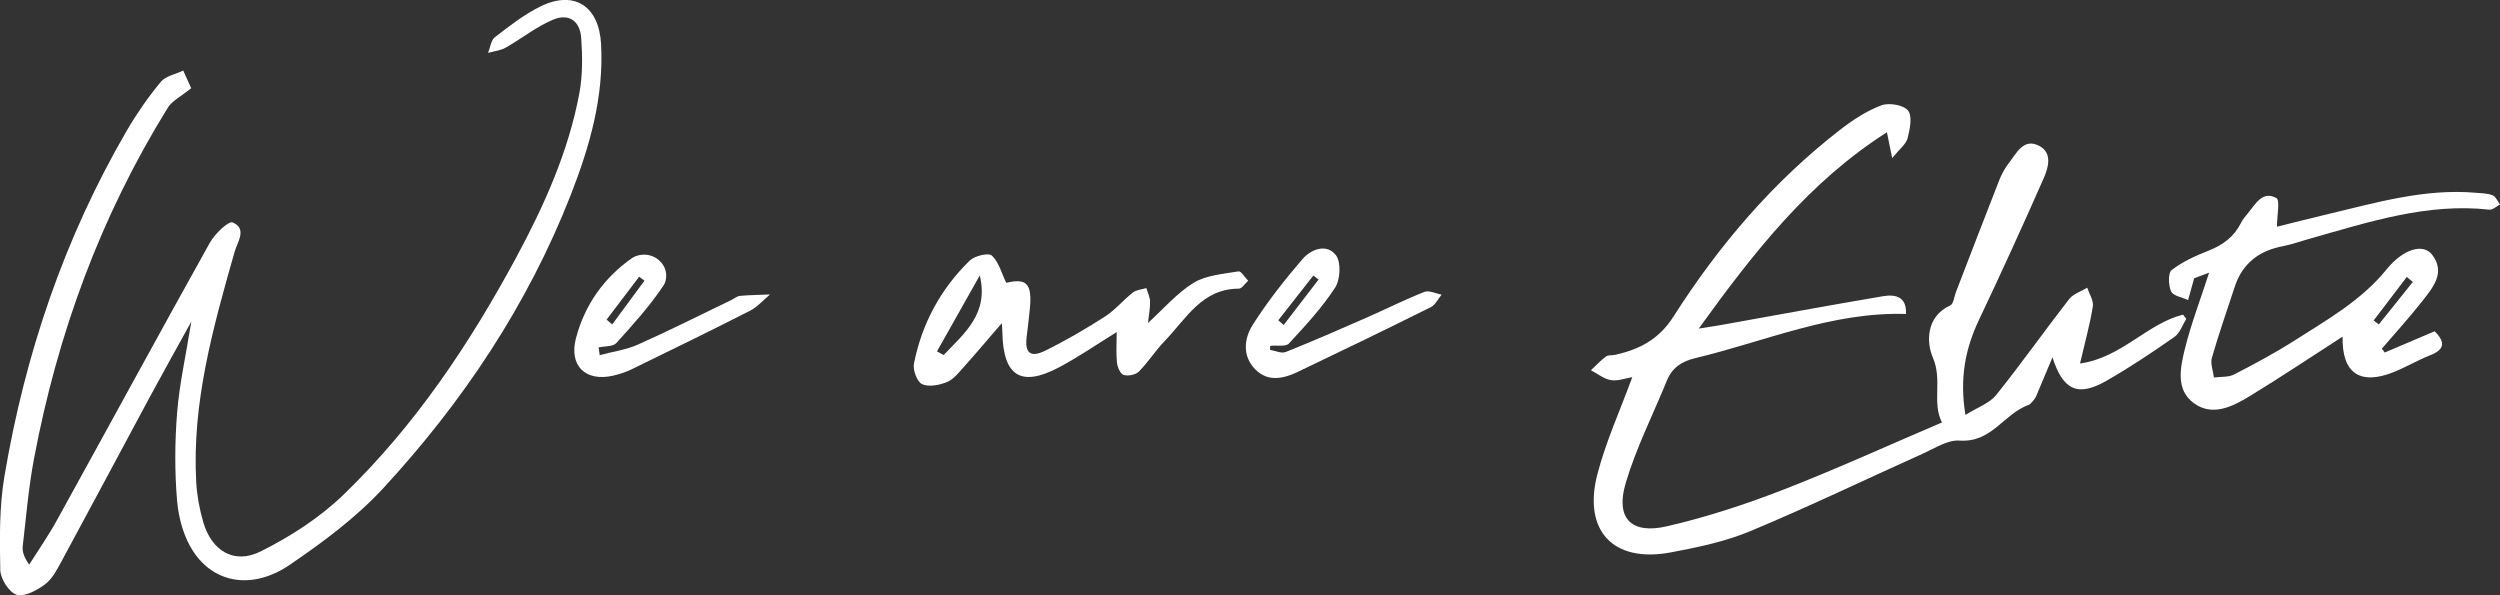 <?xml version="1.0" encoding="UTF-8"?>
<svg id="_圖層_2" data-name="圖層 2" xmlns="http://www.w3.org/2000/svg" width="416.5" height="99.18" viewBox="0 0 416.5 99.18">
  <rect x="0" y="0" width="416.5" height="99.18" fill="#333333" stroke="none"/>
  <g id="_創辦人" data-name="創辦人">
    <g>
      <path d="M315.24,26.34c-.38-1.87-.58-2.84-.88-4.3-12.97,8.26-22.05,19.82-31.35,32.7,1.88-.3,2.82-.43,3.76-.6,9-1.61,17.99-3.28,27-4.8,2.04-.34,3.92,.12,3.76,2.97-12.32-.39-23.45,4.57-35.04,7.34-2.3,.55-3.89,1.57-4.78,3.74-2.32,5.69-5.14,11.24-6.87,17.1-1.73,5.85,.9,8.57,6.87,7.19,6.51-1.5,12.93-3.6,19.16-6.01,8.83-3.42,17.46-7.36,26.66-11.29-1.71-3.36,.13-7.02-1.53-10.85-1.04-2.39-1.21-6.76,2.91-8.65,.55-.25,.66-1.47,.96-2.25,2.4-6.21,4.77-12.43,7.21-18.63,.41-1.04,.96-2.02,1.64-2.9,1.26-1.62,2.43-4.14,4.99-2.81,2.28,1.18,1.55,3.64,.75,5.45-3.48,7.89-7.05,15.73-10.75,23.52-2.3,4.85-3.27,9.78-2.27,15.87,2.08-1.3,4.03-1.96,5.12-3.32,4.19-5.22,8.05-10.7,12.16-15.98,.69-.88,1.99-1.28,3.01-1.9,.34,1.04,1.09,2.15,.94,3.12-.49,3.02-1.32,5.99-2.14,9.51,6.95-.98,11.14-6.64,17.17-8.14,.26,.34,.28,.37,.53,.71-.64,1.02-1.06,2.36-1.97,3-3.68,2.57-7.42,5.08-11.31,7.3-4.8,2.75-7.24,1.59-9.01-3.89-.92,2.18-1.83,4.36-2.75,6.54-.16,.38-.89,1.25-1.17,1.35-4.31,1.56-6.12,6.35-11.61,5.97-1.92-.13-4.01,1.25-5.94,2.12-9.62,4.32-19.13,8.91-28.87,12.97-4.19,1.74-8.76,2.7-13.25,3.54-9.57,1.8-14.7-3.59-12.21-13.09,1.42-5.41,3.77-10.57,5.8-16.11-1.13,.18-2.4,.69-3.55,.5-1.17-.19-2.23-1.07-3.34-1.65,.83-.77,1.61-1.62,2.51-2.29,.38-.28,1.04-.16,1.56-.28,4.01-.92,7.23-2.53,9.68-6.37,7.55-11.85,16.61-22.49,27.79-31.14,2.09-1.62,4.39-3.13,6.84-4.05,1.27-.48,3.7-.07,4.45,.87,.75,.94,.31,3.09-.07,4.6-.25,.99-1.32,1.77-2.59,3.34Z" style="fill: #fff;"/>
      <path d="M31.85,14.7c-1.77,1.43-3.18,2.1-3.87,3.21C16.77,35.98,9.58,55.61,5.66,76.45c-.9,4.79-1.31,9.68-1.87,14.53-.1,.89,.18,1.82,1.07,3.09,1.54-2.44,3.2-4.82,4.59-7.34,8.52-15.42,16.93-30.91,25.51-46.29,.82-1.47,3.11-3.67,3.8-3.38,2.46,1.05,.79,3.25,.31,4.94-3.56,12.54-7.11,25.09-6.38,38.33,.12,2.22,.55,4.47,1.16,6.61,1.37,4.8,5.13,7.15,9.57,4.93,4.97-2.48,9.86-5.63,13.84-9.48,11.85-11.45,20.94-25.03,28.74-39.49,4.67-8.67,8.7-17.62,10.52-27.35,.56-3,.53-6.17,.31-9.23-.2-2.85-2.08-4.14-4.69-3.04-2.79,1.17-5.23,3.15-7.89,4.66-.87,.49-1.96,.59-2.94,.87,.37-.89,.49-2.11,1.15-2.62,2.44-1.87,4.91-3.82,7.65-5.15,5.58-2.71,9.68-.01,10.03,6.27,.49,8.84-1.9,17.11-5.06,25.19-7.18,18.33-17.96,34.46-31.23,48.84-4.51,4.88-10.03,8.98-15.56,12.75-6.14,4.18-12.55,3.17-16.1-2.23-1.56-2.37-2.43-5.5-2.68-8.37-.42-4.88-.39-9.85,0-14.74,.38-4.75,1.44-9.44,2.37-15.18-2.6,4.71-4.78,8.6-6.9,12.53-4.91,9.12-9.77,18.27-14.71,27.38-.76,1.4-1.55,2.97-2.77,3.87-1.34,1-3.43,2.13-4.74,1.73-1.25-.39-2.68-2.65-2.71-4.12-.11-5.2-.17-10.5,.69-15.61,3.43-20.35,9.96-39.66,20.37-57.56,1.66-2.85,3.57-5.6,5.67-8.14,.81-.99,2.47-1.28,3.75-1.89,.56,1.25,1.12,2.5,1.31,2.91Z" style="fill: #fff;"/>
      <path d="M397.3,58.73c2.78-1.18,5.55-2.37,8.31-3.54,1.83,1.82,1.68,3.04-.73,3.99-2.08,.82-4.02,1.98-6.09,2.81-5.63,2.26-8.65,.16-8.51-5.91-5.19,3.34-10.27,6.75-15.5,9.93-2.85,1.73-6.17,3.42-9.27,1.17-3.04-2.2-2.29-5.87-1.54-8.93,1.02-4.18,2.59-8.24,4.07-12.82-1.23,.45-2.15,.79-2.49,.92-.44,1.58-.72,2.61-1.01,3.64-.99-.46-2.49-.69-2.83-1.44-.46-1.02-.53-3.09,.1-3.57,1.82-1.4,4.02-2.39,6.18-3.24,2.4-.94,4.23-2.33,5.38-4.64,.28-.57,.71-1.07,1.12-1.56,1.27-1.51,2.41-3.82,4.75-2.55,.65,.35,.1,2.9,.1,4.78,2.66-.66,5.57-1.4,8.5-2.1,8.09-1.92,16.11-4.28,24.58-3.56,.96,.08,1.97,.08,2.84,.42,.53,.21,.83,1,1.24,1.53-.58,.31-1.2,.93-1.75,.87-10.38-1.15-20.05,2.05-29.79,4.79-1.54,.43-3.05,.99-4.61,1.29-3.98,.75-6.76,2.85-8.04,6.77-1.29,3.94-2.67,7.85-3.81,11.83-.28,.98,.21,2.18,.34,3.28,1.13-.15,2.4-.01,3.35-.5,3.41-1.75,6.81-3.57,10.04-5.63,5.45-3.49,11.12-6.65,15.35-11.85,2.87-3.54,6.15-4.36,7.6-2.49,2.29,2.96,.18,5.44-1.58,7.69-2.14,2.75-4.51,5.32-6.78,7.97,.27,.36,.22,.31,.49,.67Zm4.68-11.76c-.34-.28-.67-.55-1.01-.83-1.84,2.42-3.68,4.83-5.52,7.25l.86,.66c1.89-2.36,3.78-4.72,5.67-7.08Z" style="fill: #fff;"/>
      <path d="M186.02,55.34c-3.38,2.08-6.43,4.2-9.69,5.91-6.24,3.27-9.17,1.4-9.33-5.75,0-.42-.05-.84-.1-1.66-2.24,2.59-4.23,4.96-6.3,7.27-.85,.95-1.73,2.09-2.84,2.54-1.26,.52-3.03,.86-4.14,.35-.84-.39-1.57-2.37-1.35-3.45,1.32-6.63,4.44-12.41,9.28-17.13,.82-.8,3.14-1.35,3.69-.84,1.16,1.06,1.61,2.91,2.4,4.54,3.37-.8,4.33,.09,3.94,4.26-.15,1.59-.35,3.18-.54,4.77-.32,2.64,.61,3.49,3.08,2.28,3.43-1.68,6.75-3.63,9.97-5.69,1.7-1.09,3.03-2.74,4.64-4,.58-.46,1.49-.51,2.25-.75,.22,.75,.6,1.49,.62,2.24,.03,1.11-.2,2.23-.35,3.58,2.68-2.43,4.87-5.03,7.62-6.7,2.11-1.28,4.92-1.46,7.47-1.9,.43-.07,1.06,1.01,1.6,1.56-.52,.46-1.03,1.32-1.55,1.32-6.18,.01-8.79,5.05-12.34,8.71-1.55,1.6-2.75,3.53-4.32,5.11-.53,.54-1.79,.78-2.52,.56-.55-.17-1.04-1.29-1.12-2.03-.17-1.58-.05-3.19-.05-5.08Zm-29.92,3.2c.37,.2,.74,.41,1.11,.61,3.46-3.63,7.57-6.91,6.02-13.26-2.38,4.22-4.75,8.43-7.13,12.65Z" style="fill: #fff;"/>
      <path d="M99.92,59.16c2.12-.57,4.37-.87,6.35-1.75,5.26-2.34,10.4-4.94,15.59-7.44,.48-.23,.94-.64,1.44-.68,1.65-.15,3.32-.16,4.98-.23-1.1,.92-2.08,2.07-3.33,2.71-6.55,3.34-13.17,6.56-19.78,9.78-.95,.46-1.98,.79-3.01,1.03-4.64,1.07-7.41-1.68-6.2-6.26,1.47-5.57,4.7-10.09,9.36-13.34,.36-.25,.8-.4,1.28-.49,2.59-.49,4.97,1.8,4.27,4.34-.07,.25-.17,.49-.31,.7-2.29,3.44-5.1,6.55-7.88,9.62-.56,.62-1.94,.5-2.95,.73,.06,.43,.12,.85,.18,1.28Zm1.14-5.91c.31,.27,.62,.53,.93,.8,1.79-2.43,3.59-4.86,5.38-7.29-.3-.22-.59-.44-.89-.66-1.81,2.38-3.61,4.77-5.42,7.15Z" style="fill: #fff;"/>
      <path d="M211.6,58.29c.89,.16,1.9,.64,2.61,.35,4.53-1.81,9.01-3.77,13.48-5.73,3.21-1.41,6.36-3,9.62-4.28,.77-.3,1.9,.28,2.86,.46-.59,.71-1.04,1.7-1.79,2.08-7.35,3.66-14.74,7.24-22.16,10.78-2.42,1.16-5.04,1.73-7.14-.46-2.16-2.25-1.8-5.16-.34-7.44,2.45-3.82,5.27-7.42,8.23-10.86,1.43-1.66,4.02-2.68,5.58-.69,.89,1.14,.76,4.06-.11,5.4-2.19,3.37-4.97,6.37-7.72,9.34-.54,.59-2.11,.22-3.11,.39-.01,.38,0,.29-.02,.67Zm1.35-4.94l.91,.79c1.94-2.52,3.87-5.04,5.81-7.56-.29-.22-.58-.45-.87-.67-1.95,2.48-3.89,4.97-5.84,7.45Z" style="fill: #fff;"/>
    </g>
  </g>
</svg>